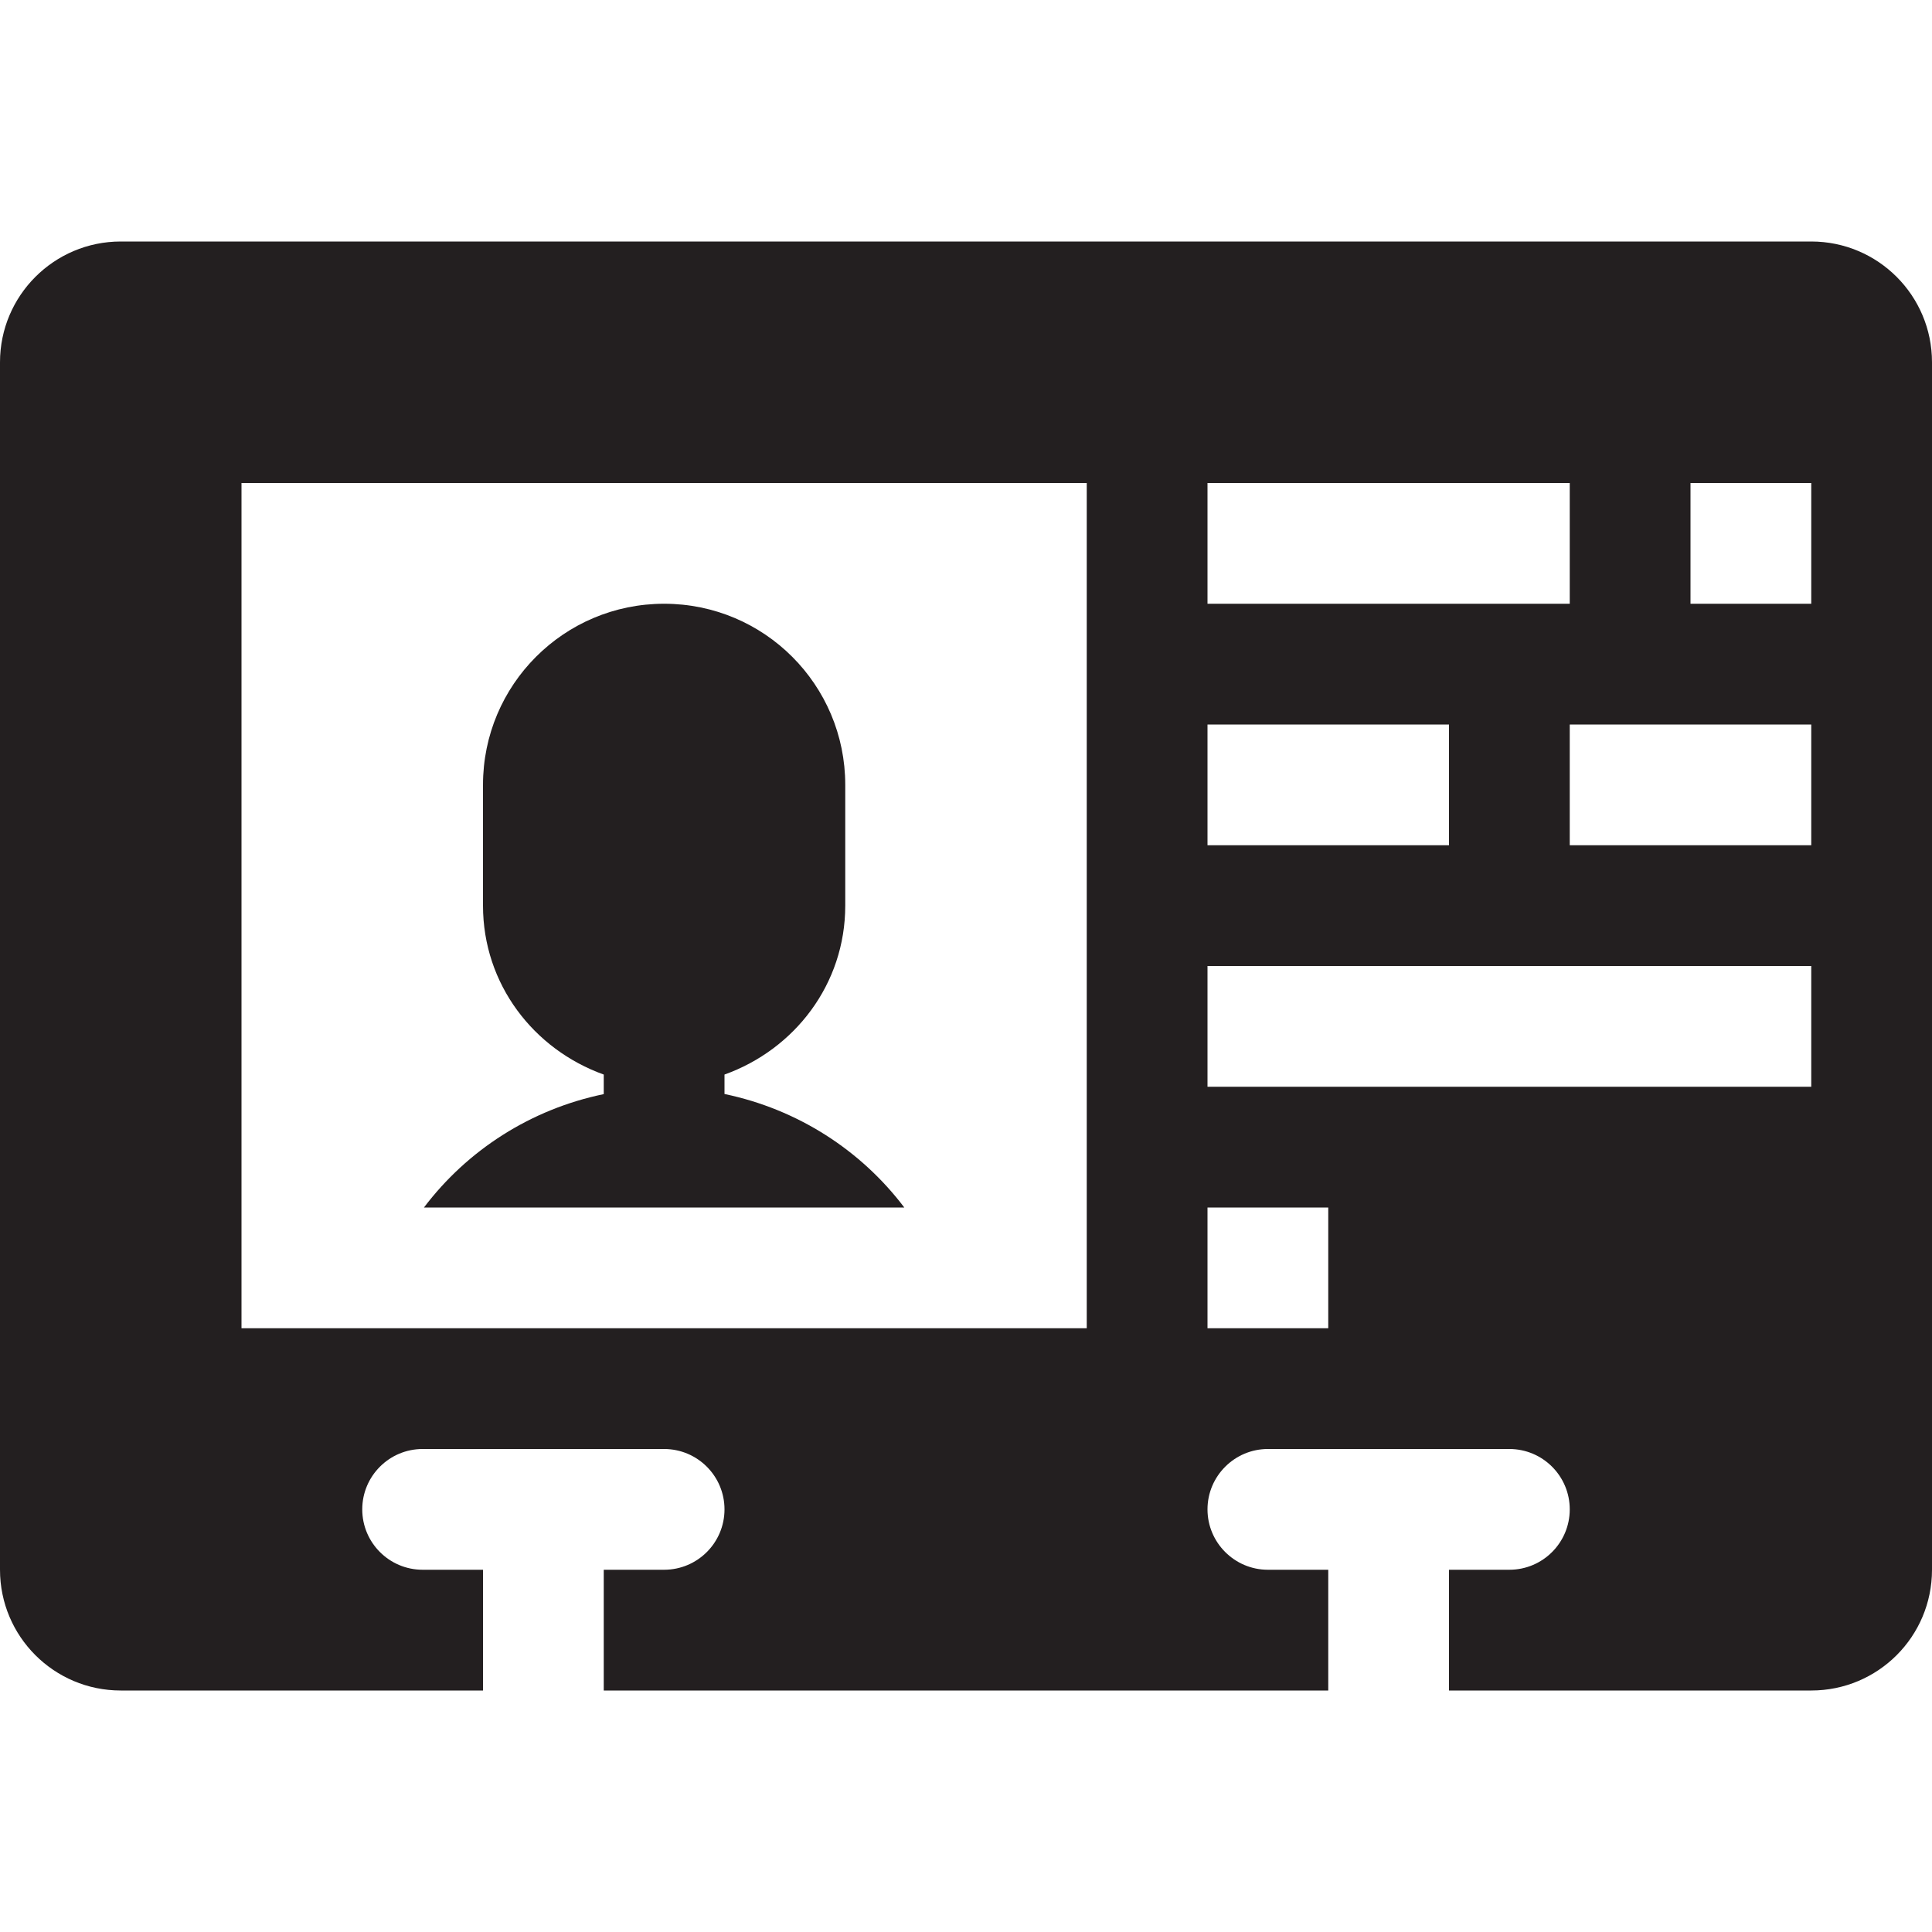 <?xml version="1.0" encoding="utf-8"?>
<!-- Generator: Adobe Illustrator 15.1.0, SVG Export Plug-In . SVG Version: 6.00 Build 0)  -->
<!DOCTYPE svg PUBLIC "-//W3C//DTD SVG 1.1//EN" "http://www.w3.org/Graphics/SVG/1.1/DTD/svg11.dtd">
<svg version="1.1" id="Layer_1" xmlns="http://www.w3.org/2000/svg" xmlns:xlink="http://www.w3.org/1999/xlink" x="0px" y="0px"
	 width="16px" height="16px" viewBox="0 0 16 16" enable-background="new 0 0 16 16" xml:space="preserve">
<path fill-rule="evenodd" clip-rule="evenodd" fill="#231F20" d="M15,14h-3v-1h0.5c0.276,0,0.5-0.224,0.5-0.5S12.776,12,12.5,12h-2
	c-0.275,0-0.5,0.224-0.5,0.5s0.225,0.5,0.5,0.5H11v1H5v-1h0.5C5.776,13,6,12.776,6,12.5S5.776,12,5.5,12h-2
	C3.224,12,3,12.224,3,12.5S3.224,13,3.5,13H4v1H1c-0.552,0-1-0.447-1-1V3c0-0.552,0.448-1,1-1h14c0.553,0,1,0.448,1,1v10
	C16,13.553,15.553,14,15,14z M10,11h1v-1h-1V11z M10,7h2V6h-2V7z M9,4H2v7h7V4z M13,4h-3v1h3V4z M15,4h-1v1h1V4z M15,6h-2v1h2V6z
	 M15,8h-5v1h5V8z M5,9.061V8.899C4.42,8.691,4,8.151,4,7.5v-1C4,5.671,4.671,5,5.5,5S7,5.671,7,6.5v1c0,0.651-0.42,1.191-1,1.399
	v0.161C6.604,9.186,7.129,9.524,7.489,10H6H5H3.511C3.871,9.524,4.396,9.186,5,9.061z"/>
</svg>
